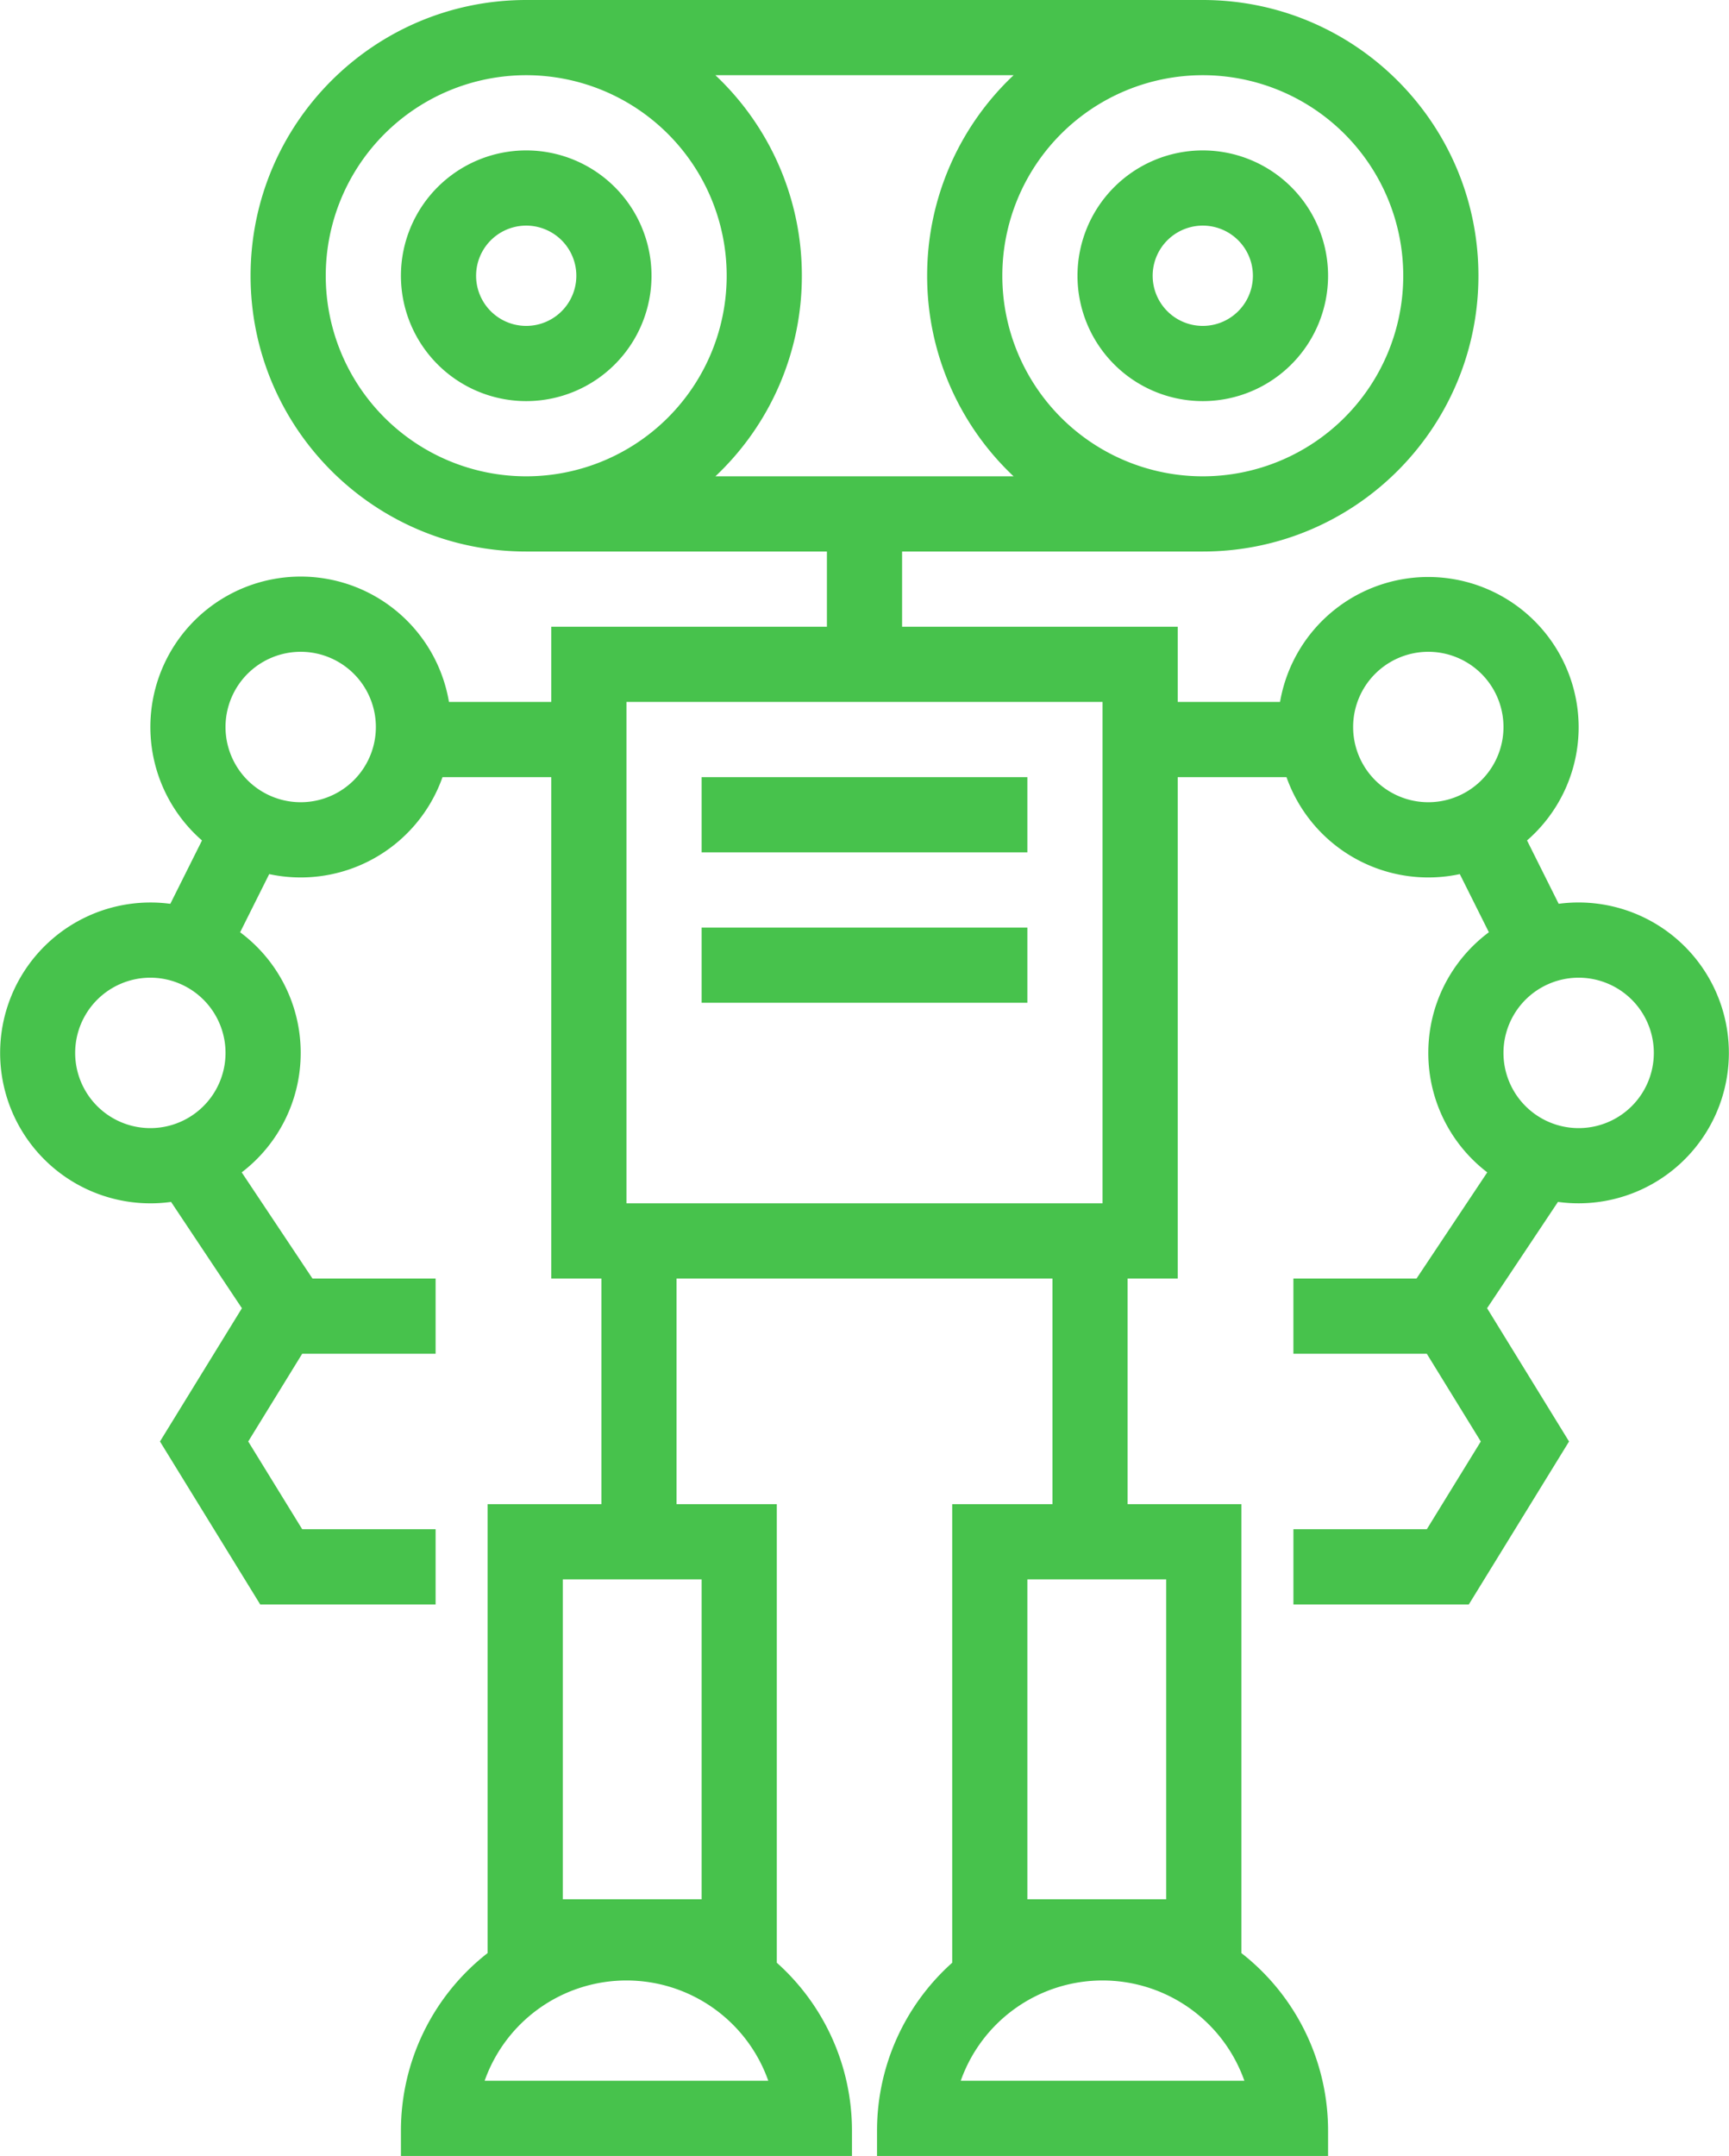 <svg xmlns="http://www.w3.org/2000/svg" width="69" height="86" viewBox="0 0 69 86">
    <path fill="#47C24C" fill-rule="nonzero" d="M40.45 3h-11.9A10.97 10.97 0 0 1 32 11a10.97 10.97 0 0 1-3.45 8h11.9A10.97 10.97 0 0 1 37 11a10.97 10.97 0 0 1 3.45-8zM36 22v3h11v26h-2v9h-3v-9H27v9h-3v-9h-2V25h11v-3H21c-6.075 0-11-4.925-11-11S14.925 0 21 0h27c6.075 0 11 4.925 11 11s-4.925 11-11 11H36zM9.646 46.765L12.47 51h4.914v3h-5.324l-2.154 3.5L12.06 61h5.324v3h-7l-4-6.5 3.27-5.315-2.827-4.241a6 6 0 1 1-.03-11.891l1.264-2.528A6 6 0 1 1 17.917 28H22v3h-4.341a6.002 6.002 0 0 1-6.916 3.868l-1.16 2.32A5.991 5.991 0 0 1 12 42a5.99 5.99 0 0 1-2.354 4.765zm52.528 1.179l-2.828 4.24 3.271 5.316-4 6.5h-7v-3h5.324l2.154-3.5L56.94 54h-5.324v-3h4.914l2.823-4.235A5.99 5.99 0 0 1 57 42c0-1.97.95-3.719 2.417-4.813l-1.16-2.319A6.002 6.002 0 0 1 51.341 31H47v-3h4.083A6.002 6.002 0 0 1 63 29a5.986 5.986 0 0 1-2.06 4.525l1.263 2.527a6 6 0 1 1-.03 11.891zM49.539 77.906A8.984 8.984 0 0 1 53 85v1H35v-1a8.978 8.978 0 0 1 3-6.708V60h11.54v17.906zM31 78.292A8.978 8.978 0 0 1 34 85v1H16v-1a8.984 8.984 0 0 1 3.46-7.094V60H31v18.292zm10-2.53h5.54V63H41v12.763zm-18.54 0H28V63h-5.54v12.763zM25 79a6.002 6.002 0 0 0-5.659 4H30.66A6.002 6.002 0 0 0 25 79zm19 0a6.002 6.002 0 0 0-5.659 4H49.66A6.002 6.002 0 0 0 44 79zM25 48h19V28H25v20zm38-3a3 3 0 1 0 0-6 3 3 0 0 0 0 6zm-6-13a3 3 0 1 0 0-6 3 3 0 0 0 0 6zm-45 0a3 3 0 1 0 0-6 3 3 0 0 0 0 6zM6 45a3 3 0 1 0 0-6 3 3 0 0 0 0 6zm22-14h13v3H28v-3zm0 6h13v3H28v-3zM21 3a8 8 0 1 0 0 16 8 8 0 0 0 0-16zm0 3a5 5 0 1 1 0 10 5 5 0 0 1 0-10zm0 3a2 2 0 1 0 0 4 2 2 0 0 0 0-4zm27-6a8 8 0 1 0 0 16 8 8 0 0 0 0-16zm0 3a5 5 0 1 1 0 10 5 5 0 0 1 0-10zm0 3a2 2 0 1 0 0 4 2 2 0 0 0 0-4z"/>
</svg>
